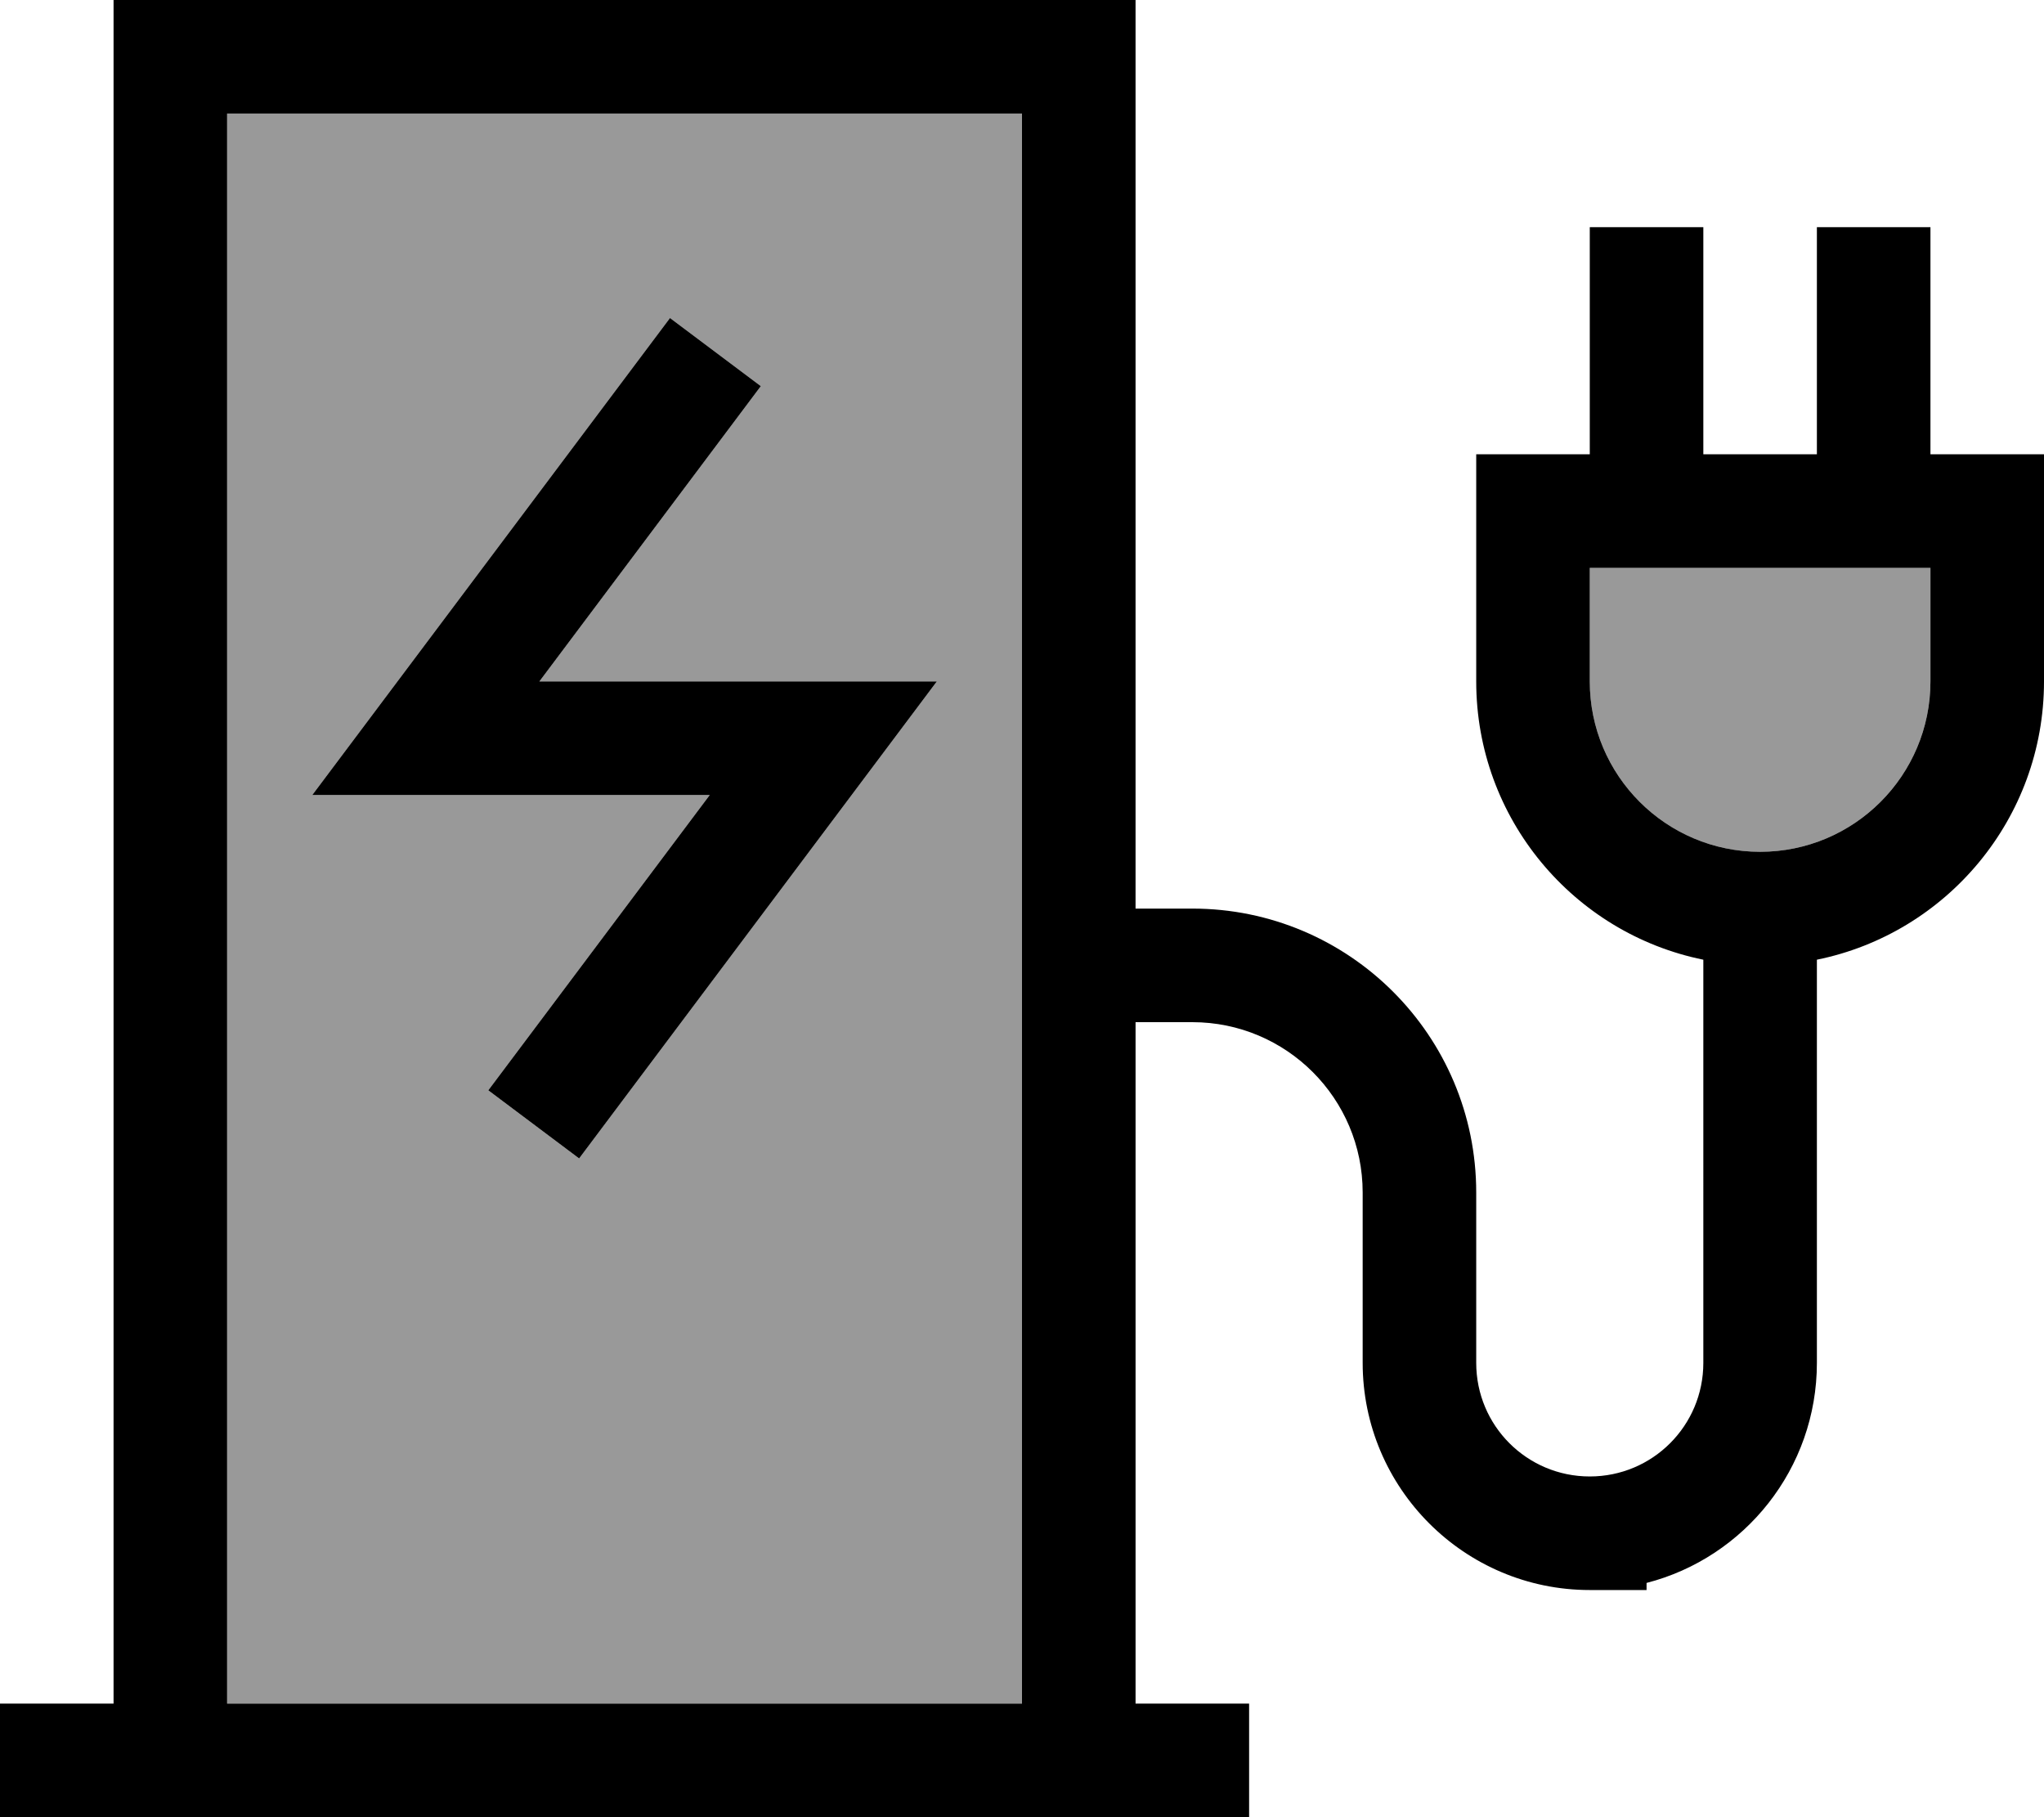 <svg fill="currentColor" xmlns="http://www.w3.org/2000/svg" viewBox="0 0 576 512"><!--! Font Awesome Pro 6.7.2 by @fontawesome - https://fontawesome.com License - https://fontawesome.com/license (Commercial License) Copyright 2024 Fonticons, Inc. --><defs><style>.fa-secondary{opacity:.4}</style></defs><path class="fa-secondary" d="M64 32l0 448 224 0 0-448L64 32zM88 224l19.2-25.6 72-96 9.6-12.8 25.6 19.2-9.6 12.8L152 192l80 0 32 0-19.2 25.6-72 96-9.6 12.8-25.6-19.2 9.6-12.8L200 224l-80 0-32 0zm360-64l0 32c0 26.5 21.5 48 48 48s48-21.5 48-48l0-32-32 0-32 0-32 0z"/><path class="fa-primary" d="M288 32l0 448L64 480 64 32l224 0zM32 32l0 448L0 480l0 32 32 0 32 0 224 0 32 0 32 0 0-32-32 0 0-192 16 0c26.5 0 48 21.5 48 48l0 48c0 35.3 28.7 64 64 64l16 0 0-2c27.6-7.1 48-32.2 48-62l0-113.6c36.5-7.4 64-39.7 64-78.4l0-48 0-16-16 0-16 0 0-48 0-16-32 0 0 16 0 48-32 0 0-48 0-16-32 0 0 16 0 48-16 0-16 0 0 16 0 48c0 38.7 27.5 71 64 78.4L480 384c0 17.7-14.3 32-32 32s-32-14.3-32-32l0-48c0-44.2-35.8-80-80-80l-16 0 0-224 0-32L288 0 64 0 32 0l0 32zM512 160l32 0 0 32c0 26.5-21.5 48-48 48s-48-21.5-48-48l0-32 32 0 32 0zM204.8 121.6l9.6-12.8L188.8 89.6l-9.6 12.8-72 96L88 224l32 0 80 0-52.8 70.4-9.6 12.8 25.6 19.2 9.6-12.8 72-96L264 192l-32 0-80 0 52.8-70.4z"/></svg>